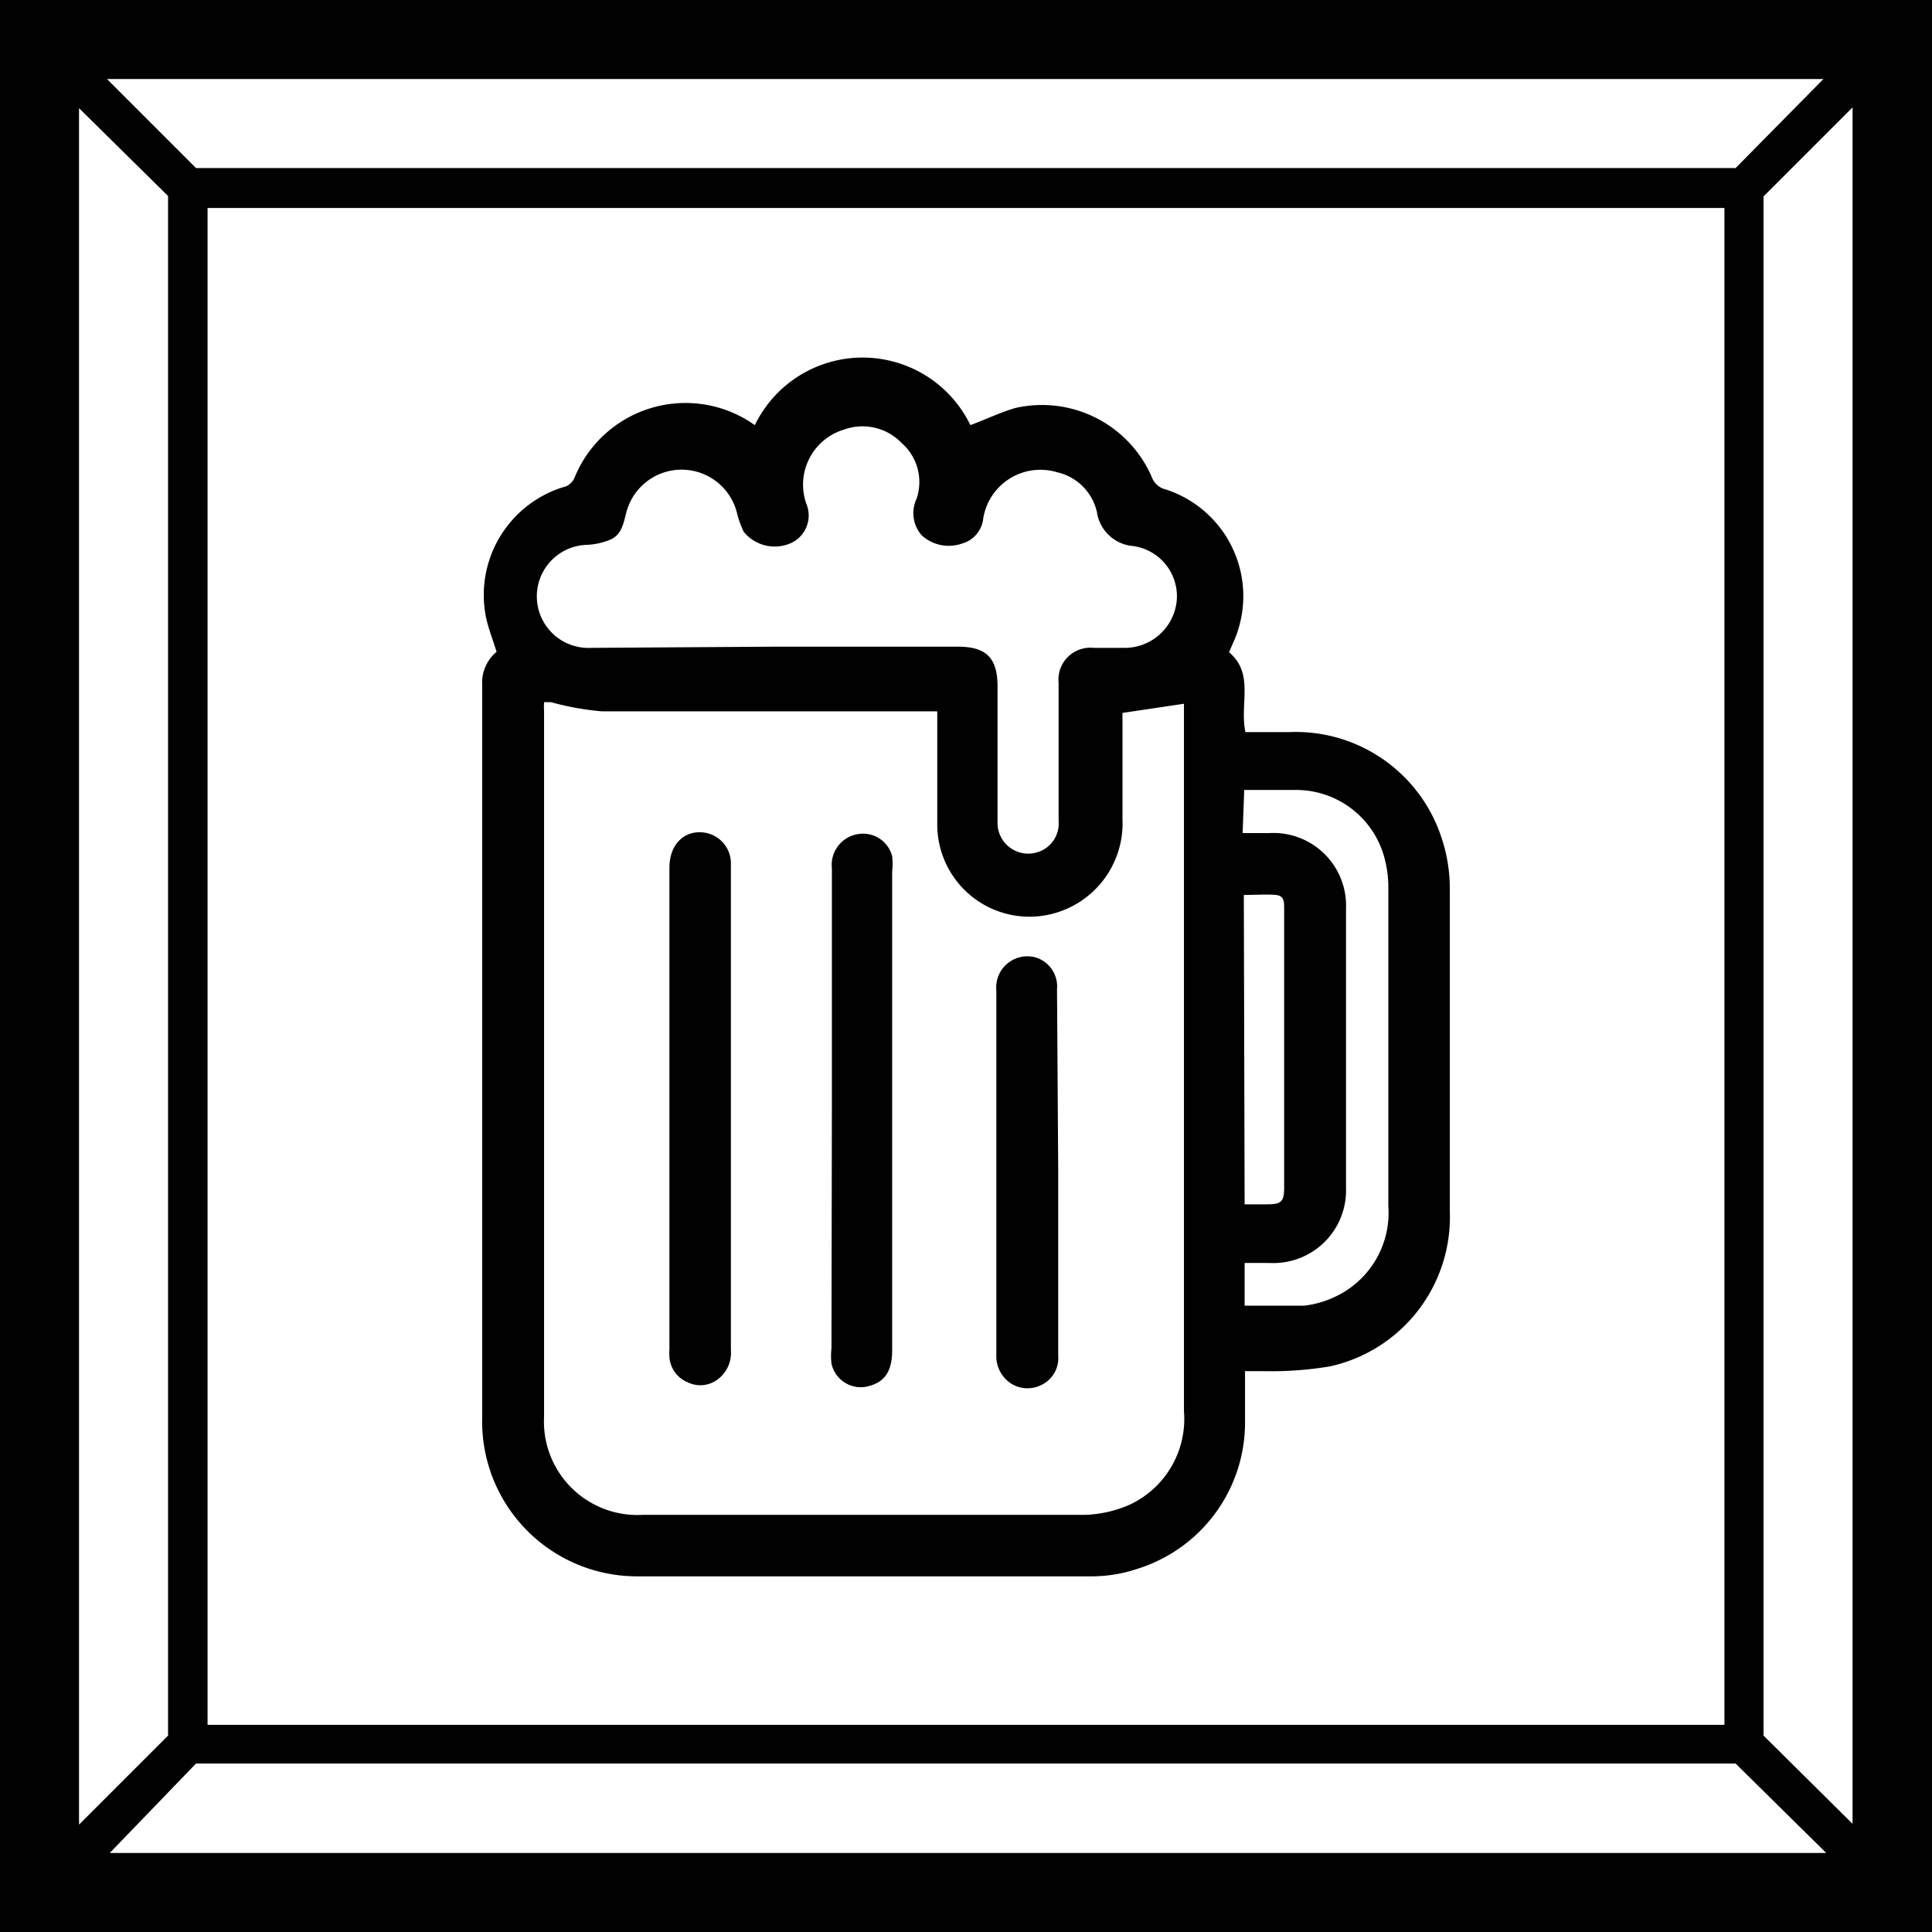 <svg id="Livello_1" data-name="Livello 1" xmlns="http://www.w3.org/2000/svg" viewBox="0 0 48.4 48.4"><defs><style>.cls-1{fill:transparent;}.cls-2{fill:#020102;}</style></defs><rect class="cls-1" width="48.4" height="48.4"/><path class="cls-2" d="M373.25,251.18v48.4h48.4v-48.4Zm5.2,5.21h38v38h-38Zm38.28-1H378.16l-2.23-2.23h43Zm-39.27.7v38.57l-2.23,2.23v-43Zm.7,39.27h38.57L419,297.6h-43Zm39.27-.7V256.1l2.23-2.23v43Z" transform="translate(-373.25 -251.18)"/><path class="cls-2" d="M392.16,261.83a3,3,0,0,1,5.4,0c.38-.14.75-.32,1.13-.43a3,3,0,0,1,3.41,1.72.49.49,0,0,0,.35.32,2.81,2.81,0,0,1,1.68,3.87l-.09.21c.64.54.26,1.29.41,2h1.11a3.84,3.84,0,0,1,3.81,2.67,4,4,0,0,1,.2,1.33c0,2.67,0,5.33,0,8a3.83,3.83,0,0,1-3,3.89,9,9,0,0,1-1.65.12h-.48v1.23a3.84,3.84,0,0,1-2.69,3.72,3.62,3.62,0,0,1-1.13.19q-5.69,0-11.38,0a3.88,3.88,0,0,1-3.91-4V268.35a1,1,0,0,1,.36-.84c-.09-.3-.21-.59-.27-.89a2.83,2.83,0,0,1,1.92-3.23.41.41,0,0,0,.31-.26,3,3,0,0,1,4.36-1.4Zm9.21,7.21v2.65a2.34,2.34,0,0,1-1.93,2.42,2.31,2.31,0,0,1-2.71-2.31c0-.85,0-1.7,0-2.54V269h-.34c-2.69,0-5.38,0-8.07,0a7.07,7.07,0,0,1-1.27-.23l-.17,0a1.7,1.7,0,0,0,0,.22c0,5.89,0,11.78,0,17.68a2.34,2.34,0,0,0,2.46,2.46h11.06a3,3,0,0,0,1.14-.25,2.37,2.37,0,0,0,1.37-2.35c0-5.83,0-11.65,0-17.48v-.24Zm-8.64-1.66h4.51c.71,0,1,.27,1,1,0,1.13,0,2.26,0,3.39a.77.77,0,0,0,1,.76.75.75,0,0,0,.53-.78v-3.46a.8.8,0,0,1,.88-.88h.74a1.31,1.31,0,0,0,1.34-1.19,1.27,1.27,0,0,0-1.09-1.36,1,1,0,0,1-.91-.85,1.32,1.32,0,0,0-1-1,1.45,1.45,0,0,0-1.85,1.17.73.73,0,0,1-.54.62,1,1,0,0,1-1-.21.84.84,0,0,1-.13-.91,1.3,1.3,0,0,0-.37-1.4,1.36,1.36,0,0,0-1.44-.34,1.44,1.44,0,0,0-.95,1.86.76.76,0,0,1-.42,1,1,1,0,0,1-1.15-.3,2.48,2.48,0,0,1-.17-.48,1.43,1.43,0,0,0-2.77,0c-.07.26-.11.54-.38.67a1.7,1.7,0,0,1-.63.14,1.29,1.29,0,0,0,.12,2.58Zm11.65,4.67h.67a1.82,1.82,0,0,1,1.92,1.89c0,2.35,0,4.69,0,7a1.82,1.82,0,0,1-1.9,1.88h-.64v1.07c.51,0,1,0,1.48,0a2.45,2.45,0,0,0,.8-.23,2.32,2.32,0,0,0,1.32-2.27c0-2.65,0-5.29,0-7.94a2.81,2.81,0,0,0-.08-.71,2.29,2.29,0,0,0-2.2-1.77h-1.33Zm.05,9.3H405c.35,0,.42-.07.42-.42v-7c0-.16,0-.31-.21-.33s-.53,0-.8,0Z" transform="translate(-373.25 -251.18)"/><path class="cls-2" d="M394.09,279v-6.07a.78.78,0,0,1,.7-.86.75.75,0,0,1,.81.56,1.58,1.58,0,0,1,0,.38q0,6,0,12c0,.5-.17.78-.57.89a.75.75,0,0,1-.95-.56,1.67,1.67,0,0,1,0-.38Z" transform="translate(-373.25 -251.18)"/><path class="cls-2" d="M391.56,279v6a.83.83,0,0,1-.31.72.72.72,0,0,1-.77.09.74.74,0,0,1-.46-.63,1.47,1.47,0,0,1,0-.21V272.92c0-.55.33-.91.79-.89a.78.78,0,0,1,.75.82V279Z" transform="translate(-373.25 -251.18)"/><path class="cls-2" d="M399.76,280.54v4.61a.74.74,0,0,1-.41.72.77.77,0,0,1-.8-.05.82.82,0,0,1-.34-.71c0-.91,0-1.81,0-2.72q0-3.19,0-6.4a.78.78,0,0,1,1-.82.76.76,0,0,1,.52.79Z" transform="translate(-373.25 -251.18)"/></svg>